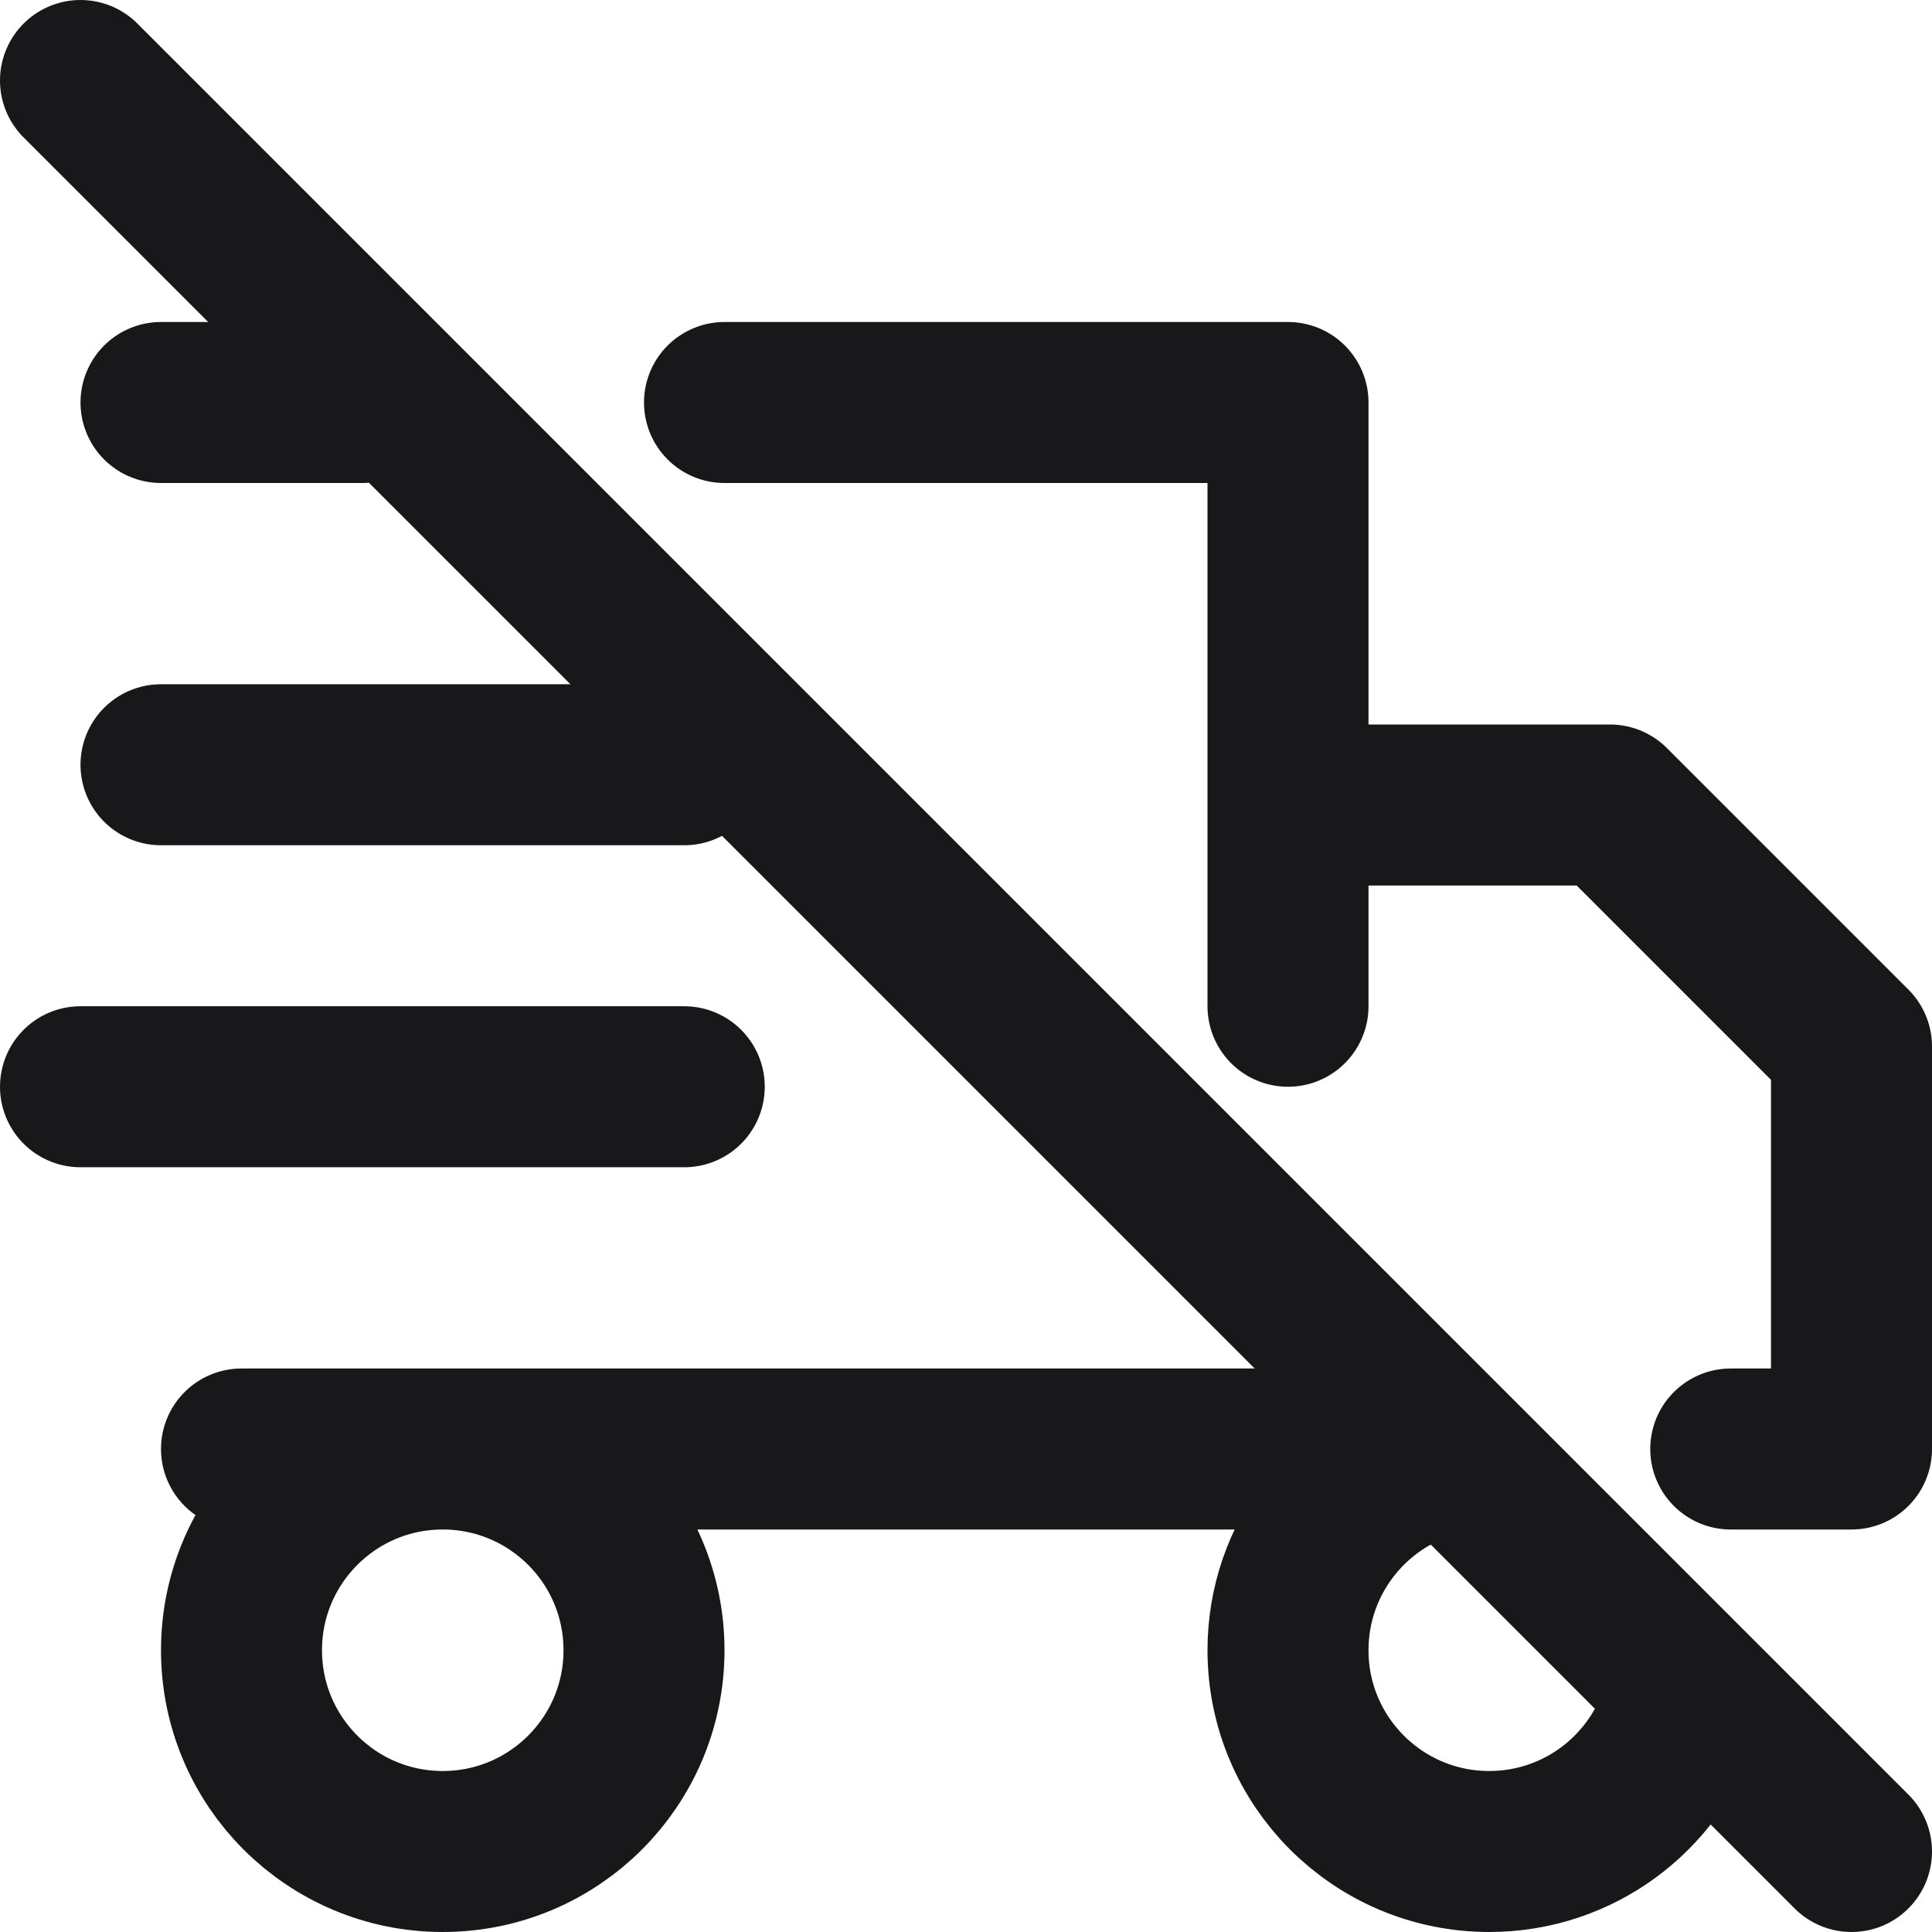 <svg width="24" height="24" viewBox="0 0 24 24" fill="none" xmlns="http://www.w3.org/2000/svg">
<path d="M2 5H4.5M16 18H5.5M5.5 18C4.119 18 3 19.119 3 20.5C3 21.881 4.119 23 5.5 23C6.881 23 8 21.881 8 20.5C8 19.119 6.881 18 5.5 18ZM5.5 18H3M2 9.5H5.75H8.5M1 13.5H5.5H8.5M9 5H16V11.5M16 12.5V10H20L23 13V18H21.5M17.787 18.103C16.754 18.41 16 19.367 16 20.5C16 21.881 17.119 23 18.5 23C19.607 23 20.545 22.281 20.874 21.285" stroke="#18181B" stroke-width="2" stroke-linecap="round" stroke-linejoin="round"/>
<path d="M1 1L23 23" stroke="#18181B" stroke-width="2" stroke-linecap="round" stroke-linejoin="round"/>
</svg>
